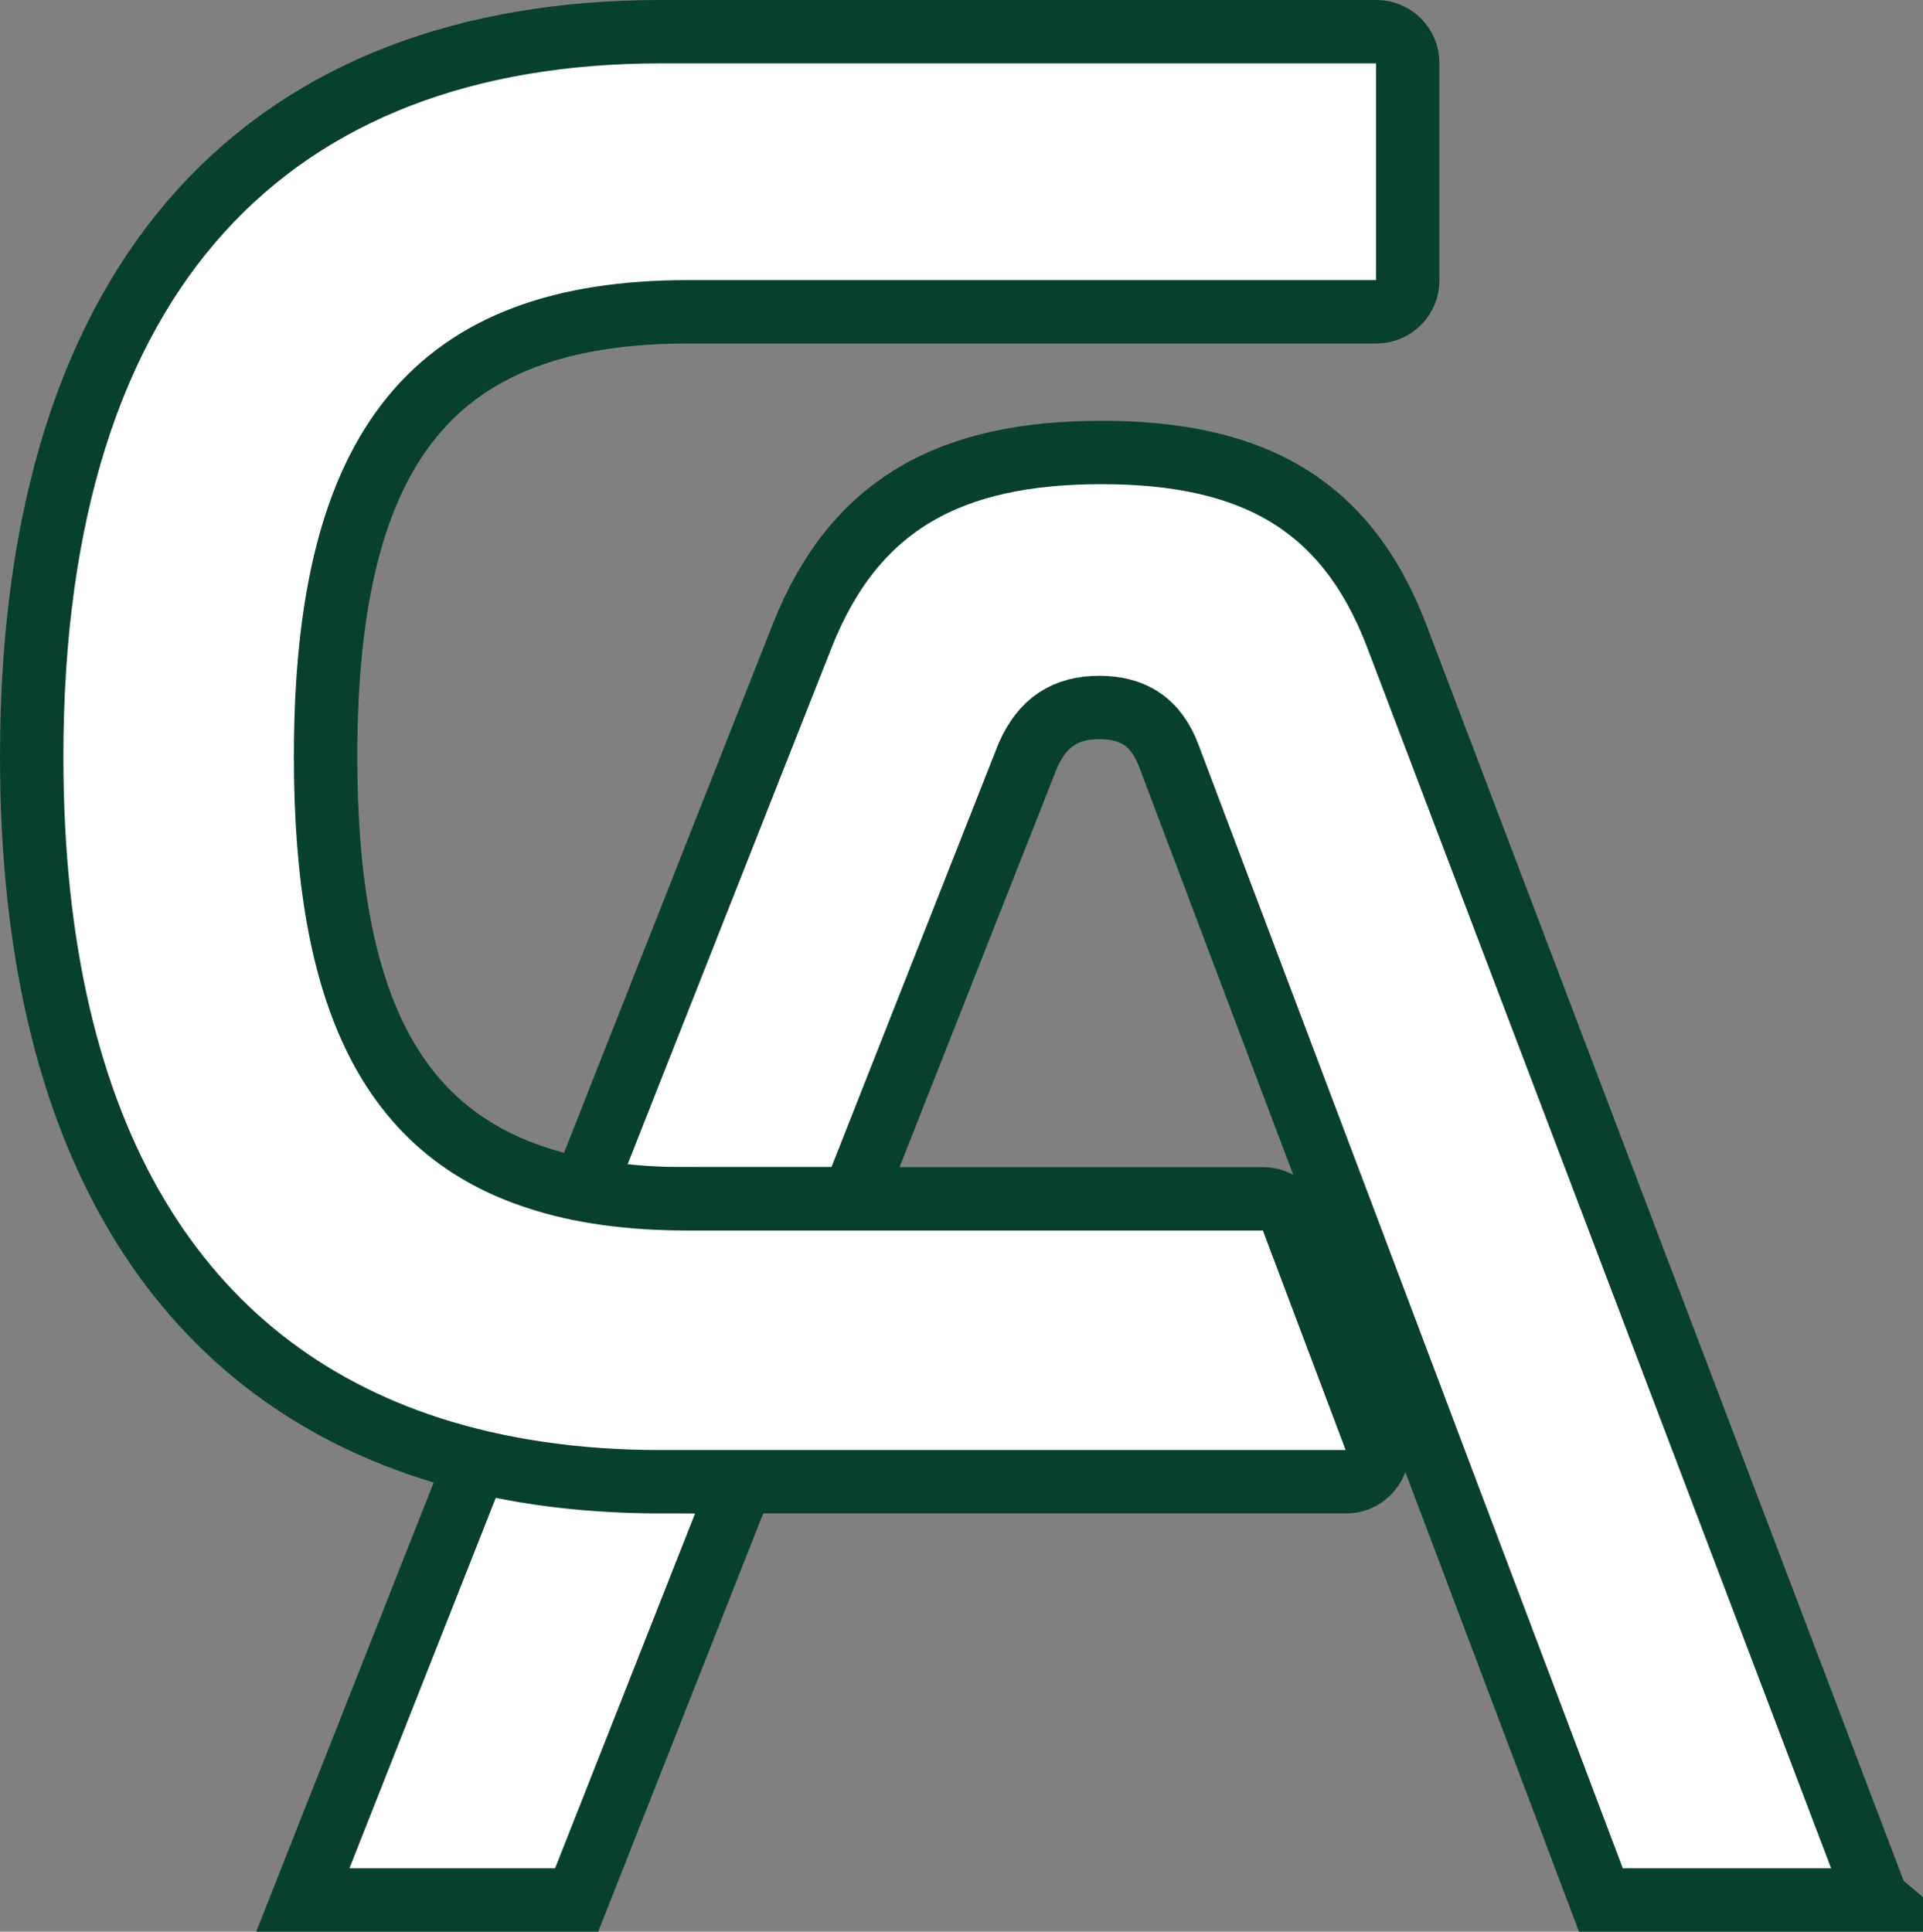 <?xml version="1.0" encoding="UTF-8"?>
<svg id="Layer_2" data-name="Layer 2" xmlns="http://www.w3.org/2000/svg" viewBox="0 0 1108.97 1114.12">
  <rect x="0" y="0" width="1108.97" height="1114.12" fill="#808080" stroke="none"/>
  <defs>
    <style>
      .cls-1 {
        fill: #fff;
        stroke: #07402b;
        stroke-miterlimit: 10;
        stroke-width: 36.55px;
      }
    </style>
  </defs>
  <g id="Layer_1-2" data-name="Layer 1">
    <g>
      <path class="cls-1" d="M410.64,854.6c-48.49,0-93.09-6.46-133.05-19.37l-102.96,260.62h157.91l95.16-241.25h-17.06Z"/>
      <path class="cls-1" d="M1082.48,1095.85h-159.25l-91.14-241.25-61.53-163.15-96.5-255.5c-7.31-19.5-20.59-27.9-40.09-27.9s-32.78,8.41-41.3,27.9l-100.76,255.5h-65.43l-92.01-.11,128.19-324.72c30.34-76.52,86.26-105.64,172.53-105.64s140.97,29.12,170.21,105.64l277.07,729.22Z"/>
    </g>
    <path class="cls-1" d="M187.76,436.44c0,139.27,37.65,215.42,121.84,242.83,24.98,8.29,53.98,12.18,87.24,12.18h331.57c7.53,0,14.27,4.66,16.93,11.71l47.88,126.96c4.46,11.83-4.28,24.48-16.93,24.48h-395.29c-48.49,0-93.09-6.46-133.05-19.37C103.69,788.56,18.28,657.09,18.28,436.44,18.28,154.5,157.66,18.28,381,18.28h412.74c9.99,0,18.09,8.1,18.09,18.09v125.37c0,9.99-8.1,18.09-18.09,18.09h-396.9c-145.72,0-209.08,76.03-209.08,256.6Z"/>
  </g>
</svg>